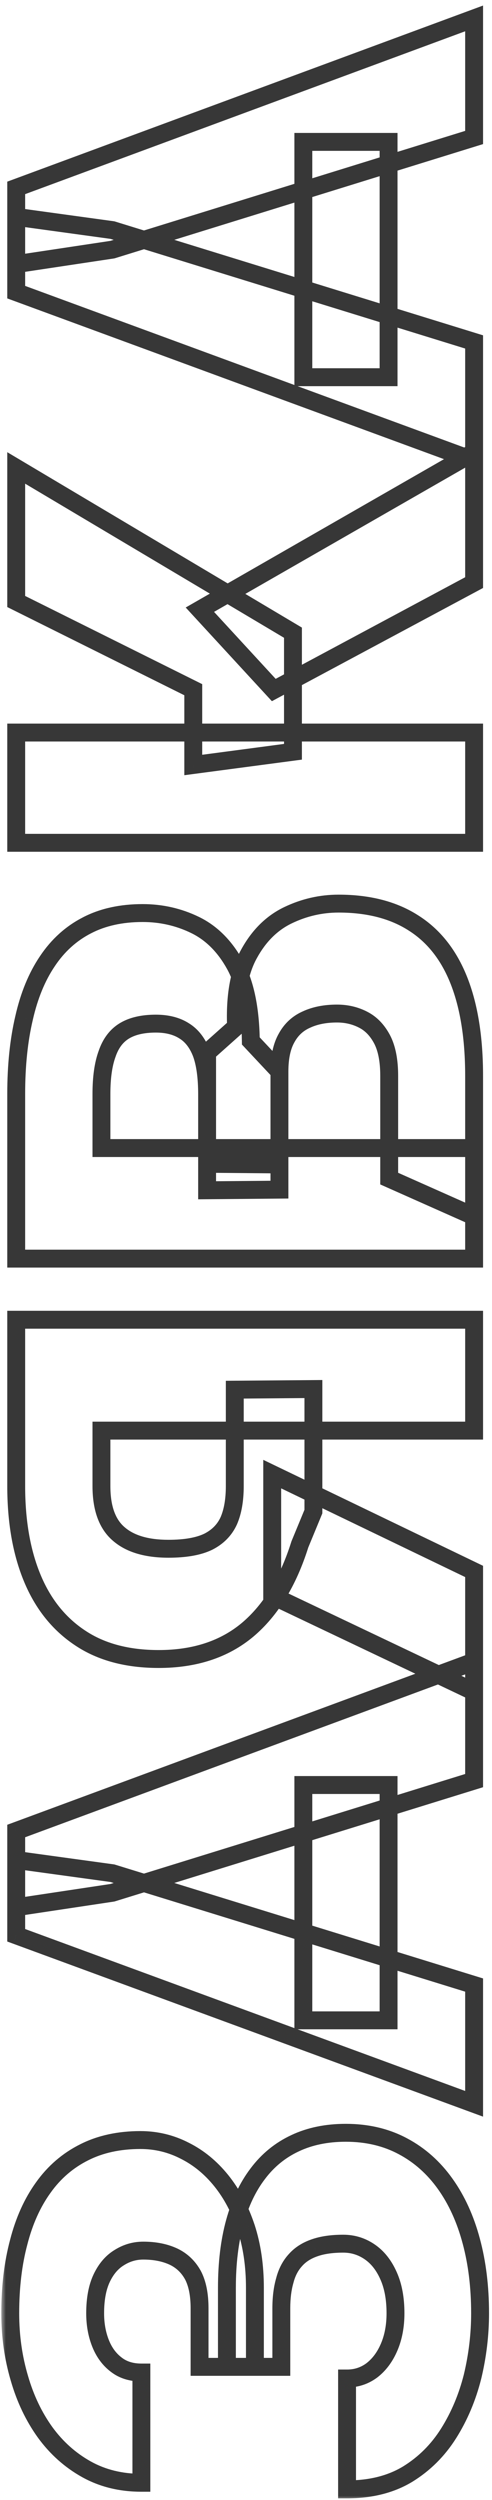 <svg width="55" height="279" viewBox="0 0 55 279" fill="none" xmlns="http://www.w3.org/2000/svg">
<mask id="path-1-outside-1_1826_55" maskUnits="userSpaceOnUse" x="0.145" y="0.055" width="55" height="279" fill="black">
<rect fill="white" x="0.145" y="0.055" width="55" height="279"/>
<path d="M28.496 255.32V264.145H22.309V257.605C22.309 256.082 22.062 254.852 21.57 253.914C21.055 252.977 20.328 252.285 19.391 251.84C18.43 251.395 17.305 251.172 16.016 251.172C15.055 251.172 14.164 251.43 13.344 251.945C12.523 252.438 11.867 253.199 11.375 254.23C10.883 255.262 10.637 256.574 10.637 258.168C10.637 259.387 10.836 260.5 11.234 261.508C11.633 262.516 12.219 263.313 12.992 263.898C13.742 264.484 14.68 264.777 15.805 264.777L15.805 277.082C13.508 277.082 11.457 276.578 9.652 275.57C7.848 274.563 6.312 273.191 5.047 271.457C3.781 269.699 2.82 267.684 2.164 265.41C1.484 263.113 1.145 260.699 1.145 258.168C1.145 255.238 1.461 252.59 2.094 250.223C2.703 247.855 3.617 245.828 4.836 244.141C6.055 242.43 7.578 241.117 9.406 240.203C11.211 239.289 13.309 238.832 15.699 238.832C17.457 238.832 19.109 239.23 20.656 240.027C22.203 240.801 23.562 241.914 24.734 243.367C25.906 244.82 26.832 246.566 27.512 248.605C28.168 250.621 28.496 252.859 28.496 255.32ZM25.367 264.145V255.32C25.367 252.578 25.66 250.141 26.246 248.008C26.832 245.875 27.688 244.07 28.812 242.594C29.938 241.094 31.332 239.957 32.996 239.184C34.637 238.41 36.523 238.023 38.656 238.023C41.047 238.023 43.18 238.527 45.055 239.535C46.906 240.52 48.477 241.914 49.766 243.719C51.055 245.523 52.027 247.656 52.684 250.117C53.34 252.555 53.668 255.238 53.668 258.168C53.668 260.535 53.387 262.891 52.824 265.234C52.238 267.555 51.348 269.664 50.152 271.562C48.957 273.461 47.422 274.984 45.547 276.133C43.672 277.258 41.422 277.82 38.797 277.82V265.445C39.828 265.445 40.754 265.141 41.574 264.531C42.395 263.898 43.039 263.031 43.508 261.93C43.977 260.828 44.211 259.574 44.211 258.168C44.211 256.527 43.953 255.133 43.438 253.984C42.922 252.812 42.219 251.922 41.328 251.312C40.438 250.703 39.453 250.398 38.375 250.398C37.109 250.398 36.043 250.551 35.176 250.855C34.285 251.16 33.57 251.617 33.031 252.227C32.469 252.836 32.07 253.598 31.836 254.512C31.578 255.402 31.449 256.434 31.449 257.605V264.145H25.367ZM12.57 209.055L53 221.535V234.789L1.812 215.98L1.812 207.578L12.57 209.055ZM53 198.719L12.57 211.234L1.812 212.852L1.812 204.344L53 185.43V198.719ZM33.91 199.211H43.438L43.438 225.473H33.91L33.91 199.211ZM35.035 155.02V168.695L33.523 172.352C32.211 176.523 30.266 179.699 27.688 181.879C25.086 184.059 21.77 185.148 17.738 185.148C14.223 185.148 11.293 184.363 8.949 182.793C6.582 181.223 4.801 178.996 3.605 176.113C2.41 173.23 1.812 169.809 1.812 165.848L1.812 147.285H53V159.66H11.34L11.34 165.848C11.34 168.309 11.984 170.09 13.273 171.191C14.539 172.293 16.391 172.844 18.828 172.844C20.703 172.844 22.18 172.586 23.258 172.07C24.336 171.531 25.109 170.746 25.578 169.715C26.023 168.684 26.246 167.395 26.246 165.848V155.09L35.035 155.02ZM30.43 164.512L53 175.375V188.805L30.43 178.082V164.512ZM31.238 119.582V132.766L23.152 132.836V122.148C23.152 120.227 22.941 118.691 22.52 117.543C22.074 116.395 21.43 115.562 20.586 115.047C19.742 114.508 18.688 114.238 17.422 114.238C15.969 114.238 14.797 114.508 13.906 115.047C13.016 115.586 12.371 116.441 11.973 117.613C11.551 118.762 11.34 120.25 11.34 122.078V128.125H53L53 140.465H1.812L1.812 122.078C1.812 118.914 2.105 116.09 2.691 113.605C3.254 111.121 4.121 109.012 5.293 107.277C6.465 105.52 7.941 104.184 9.723 103.27C11.48 102.355 13.555 101.898 15.945 101.898C18.031 101.898 19.988 102.344 21.816 103.234C23.645 104.125 25.133 105.613 26.281 107.699C27.406 109.762 27.992 112.586 28.039 116.172L31.238 119.582ZM53 120.074L53 135.754L43.508 131.535L43.508 120.074C43.508 118.387 43.25 117.039 42.734 116.031C42.195 115 41.492 114.262 40.625 113.816C39.734 113.348 38.75 113.113 37.672 113.113C36.359 113.113 35.223 113.336 34.262 113.781C33.301 114.203 32.562 114.883 32.047 115.82C31.508 116.758 31.238 118.012 31.238 119.582V129.953L23.152 129.883V117.473L26.387 114.59C26.246 111.168 26.727 108.461 27.828 106.469C28.93 104.453 30.383 103.012 32.188 102.145C33.992 101.277 35.879 100.844 37.848 100.844C41.199 100.844 44 101.57 46.25 103.023C48.5 104.453 50.188 106.598 51.312 109.457C52.438 112.316 53 115.855 53 120.074ZM1.812 81.754H53V94.059H1.812L1.812 81.754ZM1.812 52.223L32.75 70.609V83.898L21.605 85.375V76.973L1.812 67.129L1.812 52.223ZM53 65.019L30.605 77.008L22.344 68.043L53 50.465V65.019ZM12.57 25.68L53 38.16L53 51.414L1.812 32.605L1.812 24.203L12.57 25.68ZM53 15.344L12.57 27.859L1.812 29.477L1.812 20.969L53 2.055V15.344ZM33.91 15.836L43.438 15.836V42.098H33.91V15.836Z"/>
</mask>
<path d="M28.496 255.32L29.496 255.32L29.496 255.32L28.496 255.32ZM28.496 264.145V265.145H29.496V264.145H28.496ZM22.309 264.145H21.309V265.145H22.309V264.145ZM22.309 257.605L23.309 257.605L23.309 257.605L22.309 257.605ZM21.57 253.914L22.456 253.449L22.451 253.441L22.447 253.432L21.57 253.914ZM19.391 251.84L19.82 250.937L19.811 250.933L19.391 251.84ZM16.016 251.172L16.016 250.172L16.016 251.172ZM13.344 251.945L13.858 252.803L13.867 252.797L13.876 252.792L13.344 251.945ZM12.992 263.898L13.608 263.11L13.602 263.106L13.596 263.101L12.992 263.898ZM15.805 264.777L16.805 264.777L16.805 263.777L15.805 263.777L15.805 264.777ZM15.805 277.082L15.805 278.082L16.805 278.082L16.805 277.082L15.805 277.082ZM5.047 271.457L4.235 272.041L4.239 272.047L5.047 271.457ZM2.164 265.41L3.125 265.133L3.123 265.126L2.164 265.41ZM1.145 258.168L2.145 258.168L1.145 258.168ZM2.094 250.223L3.06 250.481L3.062 250.472L2.094 250.223ZM4.836 244.141L5.647 244.726L5.65 244.721L4.836 244.141ZM9.406 240.203L9.853 241.098L9.858 241.095L9.406 240.203ZM15.699 238.832L15.699 239.832L15.699 238.832ZM20.656 240.027L20.198 240.916L20.209 240.922L20.656 240.027ZM27.512 248.605L28.463 248.296L28.46 248.289L27.512 248.605ZM25.367 264.145H24.367V265.145H25.367V264.145ZM25.367 255.32L26.367 255.32L26.367 255.32L25.367 255.32ZM28.812 242.594L29.608 243.2L29.613 243.194L28.812 242.594ZM32.996 239.184L33.418 240.09L33.422 240.088L32.996 239.184ZM38.656 238.023L38.656 237.023L38.656 238.023ZM45.055 239.535L44.581 240.416L44.585 240.418L45.055 239.535ZM52.684 250.117L51.717 250.375L51.718 250.377L52.684 250.117ZM53.668 258.168L54.668 258.168L53.668 258.168ZM52.824 265.234L53.794 265.479L53.797 265.468L52.824 265.234ZM45.547 276.133L46.061 276.99L46.069 276.986L45.547 276.133ZM38.797 277.82H37.797V278.82L38.797 278.82L38.797 277.82ZM38.797 265.445L38.797 264.445L37.797 264.445V265.445H38.797ZM41.574 264.531L42.17 265.334L42.178 265.329L42.185 265.323L41.574 264.531ZM44.211 258.168L43.211 258.168L44.211 258.168ZM43.438 253.984L42.522 254.387L42.525 254.394L43.438 253.984ZM38.375 250.398L38.375 251.398L38.375 250.398ZM35.176 250.855L35.499 251.802L35.507 251.799L35.176 250.855ZM33.031 252.227L33.766 252.905L33.773 252.897L33.78 252.889L33.031 252.227ZM31.836 254.512L32.797 254.79L32.801 254.775L32.805 254.76L31.836 254.512ZM31.449 257.605L32.449 257.605V257.605L31.449 257.605ZM31.449 264.145V265.145H32.449V264.145H31.449ZM12.57 209.055L12.865 208.099L12.787 208.075L12.706 208.064L12.57 209.055ZM53 221.535H54V220.797L53.295 220.58L53 221.535ZM53 234.789L52.655 235.728L54 236.222V234.789H53ZM1.812 215.98L0.812 215.98L0.812 216.678L1.468 216.919L1.812 215.98ZM1.812 207.578L1.948 206.587L0.812 206.431L0.812 207.578L1.812 207.578ZM53 198.719L53.296 199.674L54 199.456V198.719H53ZM12.57 211.234L12.719 212.223L12.794 212.212L12.866 212.19L12.57 211.234ZM1.812 212.852L0.812 212.852L0.812 214.013L1.961 213.84L1.812 212.852ZM1.812 204.344L1.466 203.406L0.812 203.647L0.812 204.344L1.812 204.344ZM53 185.43H54V183.994L52.653 184.492L53 185.43ZM33.91 199.211V198.211H32.91L32.91 199.211L33.91 199.211ZM43.438 199.211L44.438 199.211L44.438 198.211H43.438V199.211ZM43.438 225.473V226.473H44.438L44.438 225.473L43.438 225.473ZM33.91 225.473L32.91 225.473L32.91 226.473H33.91V225.473ZM35.035 155.02H36.035V154.011L35.027 154.02L35.035 155.02ZM35.035 168.695L35.959 169.077L36.035 168.894V168.695H35.035ZM33.523 172.352L32.599 171.969L32.583 172.01L32.569 172.051L33.523 172.352ZM27.688 181.879L28.33 182.645L28.333 182.643L27.688 181.879ZM17.738 185.148L17.738 186.148L17.738 185.148ZM8.949 182.793L9.506 181.962L9.502 181.96L8.949 182.793ZM1.812 165.848L2.812 165.848L1.812 165.848ZM1.812 147.285V146.285H0.812L0.812 147.285L1.812 147.285ZM53 147.285H54V146.285H53V147.285ZM53 159.66V160.66H54V159.66H53ZM11.34 159.66V158.66H10.34L10.34 159.66L11.34 159.66ZM11.34 165.848L12.34 165.848L12.34 165.848L11.34 165.848ZM13.273 171.191L13.93 170.437L13.923 170.431L13.273 171.191ZM18.828 172.844L18.828 173.844L18.828 172.844ZM23.258 172.07L23.689 172.972L23.697 172.969L23.705 172.965L23.258 172.07ZM25.578 169.715L26.488 170.129L26.492 170.12L26.496 170.111L25.578 169.715ZM26.246 165.848L25.246 165.848L25.246 165.848L26.246 165.848ZM26.246 155.09L26.238 154.09L25.246 154.098V155.09H26.246ZM30.43 164.512L30.863 163.611L29.43 162.921V164.512H30.43ZM53 175.375H54V174.747L53.434 174.474L53 175.375ZM53 188.805L52.571 189.708L54 190.387V188.805H53ZM30.43 178.082H29.43V178.714L30.001 178.985L30.43 178.082ZM31.238 119.582L32.238 119.582V119.582L31.238 119.582ZM31.238 132.766L31.247 133.766L32.238 133.757V132.766H31.238ZM23.152 132.836H22.152V133.845L23.161 133.836L23.152 132.836ZM23.152 122.148L24.152 122.148L24.152 122.148L23.152 122.148ZM22.52 117.543L23.458 117.198L23.455 117.19L23.452 117.181L22.52 117.543ZM20.586 115.047L20.047 115.89L20.056 115.895L20.064 115.9L20.586 115.047ZM11.973 117.613L12.911 117.958L12.915 117.947L12.919 117.935L11.973 117.613ZM11.34 122.078L12.34 122.078L12.34 122.078L11.34 122.078ZM11.34 128.125H10.34V129.125H11.34V128.125ZM53 128.125L54 128.125L54 127.125H53V128.125ZM53 140.465V141.465H54L54 140.465L53 140.465ZM1.812 140.465L0.812 140.465L0.812 141.465H1.812V140.465ZM1.812 122.078L0.812 122.078L1.812 122.078ZM2.691 113.605L3.665 113.835L3.667 113.826L2.691 113.605ZM5.293 107.277L6.122 107.837L6.125 107.832L5.293 107.277ZM9.723 103.27L10.179 104.159L10.184 104.157L9.723 103.27ZM15.945 101.898L15.945 100.898L15.945 101.898ZM26.281 107.699L27.159 107.22L27.157 107.217L26.281 107.699ZM28.039 116.172L27.039 116.185L27.044 116.573L27.31 116.856L28.039 116.172ZM53 120.074L52 120.074L52 120.074L53 120.074ZM53 135.754L52.594 136.668L54 137.293L54 135.754L53 135.754ZM43.508 131.535L42.508 131.535L42.508 132.185L43.102 132.449L43.508 131.535ZM43.508 120.074L42.508 120.074L42.508 120.074L43.508 120.074ZM42.734 116.031L43.625 115.576L43.621 115.568L42.734 116.031ZM40.625 113.816L40.159 114.701L40.168 114.706L40.625 113.816ZM37.672 113.113L37.672 112.113L37.672 113.113ZM34.262 113.781L34.664 114.697L34.673 114.693L34.682 114.689L34.262 113.781ZM32.047 115.82L32.914 116.319L32.919 116.311L32.923 116.302L32.047 115.82ZM31.238 129.953L31.23 130.953L32.238 130.962V129.953H31.238ZM23.152 129.883H22.152V130.874L23.144 130.883L23.152 129.883ZM23.152 117.473L22.487 116.726L22.152 117.024V117.473H23.152ZM26.387 114.59L27.052 115.336L27.405 115.022L27.386 114.549L26.387 114.59ZM27.828 106.469L28.703 106.953L28.706 106.948L27.828 106.469ZM37.848 100.844L37.848 101.844L37.848 100.844ZM46.25 103.023L45.708 103.863L45.714 103.867L46.25 103.023ZM1.812 81.754V80.754H0.812L0.812 81.754L1.812 81.754ZM53 81.754H54V80.754H53V81.754ZM53 94.059V95.059H54V94.059H53ZM1.812 94.059L0.812 94.059L0.812 95.059H1.812V94.059ZM1.812 52.223L2.323 51.363L0.812 50.465L0.812 52.223L1.812 52.223ZM32.75 70.609H33.75V70.04L33.261 69.75L32.75 70.609ZM32.75 83.898L32.881 84.89L33.75 84.775V83.898H32.75ZM21.605 85.375H20.605V86.516L21.737 86.366L21.605 85.375ZM21.605 76.973H22.605V76.353L22.051 76.077L21.605 76.973ZM1.812 67.129L0.812 67.129L0.812 67.748L1.367 68.024L1.812 67.129ZM53 65.019L53.472 65.901L54 65.618V65.019H53ZM30.605 77.008L29.87 77.686L30.395 78.255L31.077 77.889L30.605 77.008ZM22.344 68.043L21.846 67.175L20.759 67.799L21.608 68.721L22.344 68.043ZM53 50.465H54V48.739L52.503 49.597L53 50.465ZM12.57 25.68L12.865 24.724L12.787 24.7L12.706 24.689L12.57 25.68ZM53 38.16L54 38.16L54 37.422L53.295 37.205L53 38.16ZM53 51.414L52.655 52.353L54 52.847L54 51.414L53 51.414ZM1.812 32.605L0.812 32.605L0.812 33.303L1.468 33.544L1.812 32.605ZM1.812 24.203L1.948 23.212L0.812 23.056L0.812 24.203L1.812 24.203ZM53 15.344L53.296 16.299L54 16.081V15.344H53ZM12.57 27.859L12.719 28.848L12.794 28.837L12.866 28.815L12.57 27.859ZM1.812 29.477L0.812 29.477L0.812 30.638L1.961 30.465L1.812 29.477ZM1.812 20.969L1.466 20.031L0.812 20.272L0.812 20.969L1.812 20.969ZM53 2.055H54V0.619L52.653 1.117L53 2.055ZM33.91 15.836L33.91 14.836L32.91 14.836V15.836H33.91ZM43.438 15.836H44.438V14.836L43.438 14.836L43.438 15.836ZM43.438 42.098V43.098H44.438V42.098H43.438ZM33.91 42.098H32.91V43.098H33.91V42.098ZM27.496 255.32V264.145H29.496V255.32H27.496ZM28.496 263.145H22.309V265.145H28.496V263.145ZM23.309 264.145V257.605H21.309V264.145H23.309ZM23.309 257.605C23.309 255.986 23.049 254.579 22.456 253.449L20.685 254.379C21.076 255.124 21.309 256.178 21.309 257.605L23.309 257.605ZM22.447 253.432C21.833 252.317 20.953 251.475 19.82 250.937L18.962 252.743C19.703 253.095 20.276 253.636 20.694 254.396L22.447 253.432ZM19.811 250.933C18.693 250.414 17.419 250.172 16.016 250.172L16.016 252.172C17.19 252.172 18.166 252.375 18.97 252.747L19.811 250.933ZM16.016 250.172C14.865 250.172 13.79 250.484 12.812 251.099L13.876 252.792C14.538 252.376 15.245 252.172 16.016 252.172L16.016 250.172ZM12.829 251.088C11.81 251.699 11.033 252.626 10.473 253.8L12.277 254.661C12.702 253.772 13.237 253.176 13.858 252.803L12.829 251.088ZM10.473 253.8C9.896 255.008 9.637 256.48 9.637 258.168L11.637 258.168C11.637 256.668 11.87 255.516 12.277 254.661L10.473 253.8ZM9.637 258.168C9.637 259.497 9.854 260.737 10.304 261.875L12.164 261.14C11.818 260.263 11.637 259.276 11.637 258.168L9.637 258.168ZM10.304 261.875C10.762 263.033 11.452 263.986 12.388 264.696L13.596 263.101C12.985 262.639 12.504 261.998 12.164 261.14L10.304 261.875ZM12.377 264.686C13.333 265.434 14.499 265.777 15.805 265.777L15.805 263.777C14.861 263.777 14.151 263.535 13.608 263.11L12.377 264.686ZM14.805 264.777L14.805 277.082L16.805 277.082L16.805 264.777L14.805 264.777ZM15.805 276.082C13.659 276.082 11.78 275.613 10.14 274.697L9.165 276.443C11.134 277.543 13.357 278.082 15.805 278.082L15.805 276.082ZM10.14 274.697C8.466 273.762 7.039 272.49 5.855 270.868L4.239 272.047C5.586 273.893 7.229 275.363 9.165 276.443L10.14 274.697ZM5.858 270.873C4.666 269.216 3.752 267.306 3.125 265.133L1.203 265.687C1.888 268.061 2.897 270.182 4.235 272.041L5.858 270.873ZM3.123 265.126C2.472 262.927 2.145 260.609 2.145 258.168L0.145 258.168C0.145 260.79 0.497 263.3 1.205 265.694L3.123 265.126ZM2.145 258.168C2.145 255.309 2.453 252.749 3.06 250.481L1.128 249.964C0.468 252.43 0.145 255.168 0.145 258.168L2.145 258.168ZM3.062 250.472C3.646 248.205 4.513 246.296 5.647 244.726L4.025 243.555C2.722 245.36 1.76 247.506 1.125 249.973L3.062 250.472ZM5.65 244.721C6.777 243.139 8.176 241.936 9.853 241.098L8.959 239.309C6.98 240.298 5.332 241.72 4.021 243.56L5.65 244.721ZM9.858 241.095C11.499 240.264 13.437 239.832 15.699 239.832L15.699 237.832C13.18 237.832 10.922 238.314 8.954 239.311L9.858 241.095ZM15.699 239.832C17.299 239.832 18.794 240.193 20.198 240.916L21.114 239.138C19.424 238.268 17.615 237.832 15.699 237.832L15.699 239.832ZM20.209 240.922C21.618 241.626 22.867 242.644 23.956 243.995L25.513 242.739C24.258 241.184 22.788 239.975 21.104 239.133L20.209 240.922ZM23.956 243.995C25.043 245.342 25.915 246.979 26.563 248.922L28.46 248.289C27.749 246.154 26.77 244.298 25.513 242.739L23.956 243.995ZM26.561 248.915C27.18 250.816 27.496 252.948 27.496 255.32L29.496 255.32C29.496 252.771 29.156 250.426 28.463 248.296L26.561 248.915ZM26.367 264.145V255.32H24.367V264.145H26.367ZM26.367 255.32C26.367 252.647 26.653 250.302 27.21 248.273L25.282 247.743C24.667 249.98 24.367 252.509 24.367 255.32L26.367 255.32ZM27.21 248.273C27.769 246.24 28.574 244.557 29.608 243.2L28.017 241.988C26.801 243.584 25.895 245.51 25.282 247.743L27.21 248.273ZM29.613 243.194C30.641 241.823 31.906 240.793 33.418 240.09L32.575 238.277C30.758 239.121 29.234 240.365 28.012 241.994L29.613 243.194ZM33.422 240.088C34.908 239.388 36.645 239.023 38.656 239.023L38.656 237.023C36.402 237.023 34.365 237.433 32.57 238.279L33.422 240.088ZM38.656 239.023C40.902 239.023 42.869 239.496 44.581 240.416L45.528 238.654C43.49 237.559 41.191 237.023 38.656 237.023L38.656 239.023ZM44.585 240.418C46.292 241.326 47.747 242.614 48.952 244.3L50.579 243.138C49.206 241.214 47.52 239.713 45.524 238.652L44.585 240.418ZM48.952 244.3C50.161 245.993 51.087 248.013 51.717 250.375L53.65 249.86C52.967 247.299 51.948 245.053 50.579 243.138L48.952 244.3ZM51.718 250.377C52.348 252.718 52.668 255.312 52.668 258.168L54.668 258.168C54.668 255.164 54.332 252.392 53.649 249.857L51.718 250.377ZM52.668 258.168C52.668 260.455 52.396 262.732 51.852 265.001L53.797 265.468C54.377 263.049 54.668 260.615 54.668 258.168L52.668 258.168ZM51.855 264.99C51.293 267.215 50.442 269.226 49.306 271.03L50.999 272.095C52.254 270.102 53.184 267.895 53.794 265.479L51.855 264.99ZM49.306 271.03C48.191 272.801 46.766 274.214 45.025 275.28L46.069 276.986C48.078 275.755 49.723 274.121 50.999 272.095L49.306 271.03ZM45.032 275.275C43.341 276.29 41.277 276.82 38.797 276.82L38.797 278.82C41.567 278.82 44.002 278.226 46.061 276.99L45.032 275.275ZM39.797 277.82V265.445H37.797V277.82H39.797ZM38.797 266.445C40.041 266.445 41.176 266.073 42.17 265.334L40.978 263.729C40.332 264.209 39.615 264.445 38.797 264.445L38.797 266.445ZM42.185 265.323C43.161 264.57 43.903 263.556 44.428 262.321L42.588 261.538C42.175 262.507 41.628 263.227 40.963 263.739L42.185 265.323ZM44.428 262.321C44.958 261.076 45.211 259.686 45.211 258.168L43.211 258.168C43.211 259.463 42.995 260.58 42.588 261.538L44.428 262.321ZM45.211 258.168C45.211 256.427 44.938 254.885 44.35 253.575L42.525 254.394C42.968 255.381 43.211 256.628 43.211 258.168L45.211 258.168ZM44.353 253.582C43.776 252.271 42.964 251.22 41.893 250.487L40.763 252.138C41.473 252.624 42.068 253.354 42.522 254.387L44.353 253.582ZM41.893 250.487C40.836 249.764 39.655 249.398 38.375 249.398L38.375 251.398C39.251 251.398 40.039 251.642 40.763 252.138L41.893 250.487ZM38.375 249.398C37.036 249.398 35.85 249.559 34.844 249.912L35.507 251.799C36.236 251.543 37.183 251.398 38.375 251.398L38.375 249.398ZM34.852 249.909C33.824 250.261 32.953 250.806 32.282 251.564L33.78 252.889C34.188 252.429 34.747 252.059 35.499 251.802L34.852 249.909ZM32.296 251.548C31.607 252.295 31.137 253.211 30.867 254.263L32.805 254.76C33.004 253.984 33.331 253.377 33.766 252.905L32.296 251.548ZM30.875 254.234C30.586 255.235 30.449 256.363 30.449 257.605L32.449 257.605C32.449 256.504 32.571 255.57 32.797 254.79L30.875 254.234ZM30.449 257.605V264.145H32.449V257.605H30.449ZM31.449 263.145H25.367V265.145H31.449V263.145ZM12.275 210.01L52.705 222.491L53.295 220.58L12.865 208.099L12.275 210.01ZM52 221.535V234.789H54V221.535H52ZM53.345 233.85L2.157 215.042L1.468 216.919L52.655 235.728L53.345 233.85ZM2.812 215.98L2.812 207.578L0.812 207.578L0.812 215.98L2.812 215.98ZM1.677 208.569L12.434 210.045L12.706 208.064L1.948 206.587L1.677 208.569ZM52.704 197.763L12.275 210.279L12.866 212.19L53.296 199.674L52.704 197.763ZM12.422 210.245L1.664 211.863L1.961 213.84L12.719 212.223L12.422 210.245ZM2.812 212.852L2.812 204.344L0.812 204.344L0.812 212.852L2.812 212.852ZM2.159 205.282L53.347 186.368L52.653 184.492L1.466 203.406L2.159 205.282ZM52 185.43V198.719H54V185.43H52ZM33.91 200.211H43.438V198.211H33.91V200.211ZM42.438 199.211L42.438 225.473L44.438 225.473L44.438 199.211L42.438 199.211ZM43.438 224.473H33.91V226.473H43.438V224.473ZM34.91 225.473L34.91 199.211L32.91 199.211L32.91 225.473L34.91 225.473ZM34.035 155.02V168.695H36.035V155.02H34.035ZM34.111 168.313L32.599 171.969L34.448 172.734L35.959 169.077L34.111 168.313ZM32.569 172.051C31.297 176.095 29.439 179.089 27.042 181.115L28.333 182.643C31.093 180.309 33.125 176.952 34.477 172.652L32.569 172.051ZM27.045 181.112C24.656 183.114 21.581 184.148 17.738 184.148L17.738 186.148C21.958 186.148 25.516 185.003 28.33 182.645L27.045 181.112ZM17.738 184.148C14.372 184.148 11.649 183.398 9.506 181.962L8.393 183.624C10.938 185.329 14.073 186.148 17.738 186.148L17.738 184.148ZM9.502 181.96C7.317 180.51 5.656 178.448 4.529 175.73L2.682 176.496C3.945 179.544 5.847 181.935 8.396 183.626L9.502 181.96ZM4.529 175.73C3.396 172.997 2.812 169.711 2.812 165.848L0.812 165.848C0.812 169.906 1.425 173.464 2.682 176.496L4.529 175.73ZM2.812 165.848L2.812 147.285L0.812 147.285L0.812 165.848L2.812 165.848ZM1.812 148.285H53V146.285H1.812V148.285ZM52 147.285V159.66H54V147.285H52ZM53 158.66H11.34V160.66H53V158.66ZM10.34 159.66L10.34 165.848L12.34 165.848L12.34 159.66L10.34 159.66ZM10.34 165.848C10.34 168.466 11.027 170.587 12.624 171.952L13.923 170.431C12.942 169.593 12.34 168.152 12.34 165.848L10.34 165.848ZM12.617 171.946C14.132 173.264 16.256 173.844 18.828 173.844L18.828 171.844C16.525 171.844 14.946 171.322 13.93 170.437L12.617 171.946ZM18.828 173.844C20.776 173.844 22.421 173.579 23.689 172.972L22.826 171.168C21.938 171.593 20.63 171.844 18.828 171.844L18.828 173.844ZM23.705 172.965C24.974 172.33 25.919 171.382 26.488 170.129L24.668 169.301C24.3 170.11 23.698 170.732 22.811 171.176L23.705 172.965ZM26.496 170.111C27.012 168.917 27.246 167.483 27.246 165.848L25.246 165.848C25.246 167.306 25.035 168.45 24.66 169.318L26.496 170.111ZM27.246 165.848V155.09H25.246V165.848H27.246ZM26.254 156.09L35.043 156.019L35.027 154.02L26.238 154.09L26.254 156.09ZM29.996 165.413L52.566 176.276L53.434 174.474L30.863 163.611L29.996 165.413ZM52 175.375V188.805H54V175.375H52ZM53.429 187.901L30.859 177.179L30.001 178.985L52.571 189.708L53.429 187.901ZM31.43 178.082V164.512H29.43V178.082H31.43ZM30.238 119.582V132.766H32.238V119.582H30.238ZM31.23 131.766L23.144 131.836L23.161 133.836L31.247 133.766L31.23 131.766ZM24.152 132.836V122.148H22.152V132.836H24.152ZM24.152 122.148C24.152 120.168 23.937 118.502 23.458 117.198L21.581 117.888C21.946 118.881 22.152 120.285 22.152 122.148L24.152 122.148ZM23.452 117.181C22.947 115.88 22.18 114.849 21.107 114.194L20.064 115.9C20.679 116.276 21.201 116.909 21.587 117.904L23.452 117.181ZM21.124 114.204C20.082 113.538 18.828 113.238 17.422 113.238L17.422 115.238C18.547 115.238 19.402 115.477 20.047 115.89L21.124 114.204ZM17.422 113.238C15.855 113.238 14.485 113.527 13.388 114.191L14.424 115.902C15.108 115.488 16.082 115.238 17.422 115.238L17.422 113.238ZM13.388 114.191C12.26 114.874 11.485 115.941 11.026 117.291L12.919 117.935C13.257 116.942 13.771 116.297 14.424 115.902L13.388 114.191ZM11.034 117.268C10.557 118.568 10.34 120.185 10.34 122.078L12.34 122.078C12.34 120.315 12.545 118.956 12.911 117.958L11.034 117.268ZM10.34 122.078V128.125H12.34V122.078H10.34ZM11.34 129.125H53V127.125H11.34V129.125ZM52 128.125L52 140.465L54 140.465L54 128.125L52 128.125ZM53 139.465H1.812V141.465H53V139.465ZM2.812 140.465L2.812 122.078L0.812 122.078L0.812 140.465L2.812 140.465ZM2.812 122.078C2.812 118.974 3.1 116.229 3.665 113.835L1.718 113.376C1.111 115.951 0.812 118.854 0.812 122.078L2.812 122.078ZM3.667 113.826C4.208 111.438 5.032 109.449 6.122 107.837L4.464 106.717C3.21 108.574 2.3 110.805 1.716 113.385L3.667 113.826ZM6.125 107.832C7.208 106.208 8.558 104.991 10.179 104.159L9.266 102.38C7.325 103.376 5.722 104.831 4.461 106.723L6.125 107.832ZM10.184 104.157C11.773 103.331 13.682 102.898 15.945 102.898L15.945 100.898C13.427 100.898 11.188 101.38 9.261 102.382L10.184 104.157ZM15.945 102.898C17.884 102.898 19.69 103.311 21.378 104.133L22.254 102.335C20.286 101.377 18.179 100.898 15.945 100.898L15.945 102.898ZM21.378 104.133C22.991 104.919 24.339 106.245 25.405 108.182L27.157 107.217C25.927 104.982 24.298 103.331 22.254 102.335L21.378 104.133ZM25.403 108.178C26.42 110.042 26.993 112.684 27.039 116.185L29.039 116.159C28.991 112.488 28.393 109.482 27.159 107.22L25.403 108.178ZM27.31 116.856L30.509 120.266L31.968 118.898L28.768 115.488L27.31 116.856ZM52 120.074L52 135.754L54 135.754L54 120.074L52 120.074ZM53.406 134.84L43.914 130.621L43.102 132.449L52.594 136.668L53.406 134.84ZM44.508 131.535L44.508 120.074L42.508 120.074L42.508 131.535L44.508 131.535ZM44.508 120.074C44.508 118.3 44.239 116.777 43.625 115.576L41.844 116.487C42.261 117.301 42.508 118.474 42.508 120.074L44.508 120.074ZM43.621 115.568C43.005 114.39 42.166 113.484 41.082 112.927L40.168 114.706C40.818 115.04 41.386 115.61 41.848 116.495L43.621 115.568ZM41.091 112.931C40.046 112.382 38.9 112.113 37.672 112.113L37.672 114.113C38.6 114.113 39.422 114.314 40.159 114.701L41.091 112.931ZM37.672 112.113C36.248 112.113 34.962 112.355 33.841 112.874L34.682 114.689C35.484 114.317 36.471 114.113 37.672 114.113L37.672 112.113ZM33.86 112.866C32.693 113.378 31.79 114.212 31.171 115.338L32.923 116.302C33.335 115.553 33.908 115.028 34.664 114.697L33.86 112.866ZM31.18 115.322C30.523 116.464 30.238 117.911 30.238 119.582L32.238 119.582C32.238 118.113 32.493 117.051 32.914 116.319L31.18 115.322ZM30.238 119.582V129.953H32.238V119.582H30.238ZM31.247 128.953L23.161 128.883L23.144 130.883L31.23 130.953L31.247 128.953ZM24.152 129.883V117.473H22.152V129.883H24.152ZM23.818 118.219L27.052 115.336L25.721 113.843L22.487 116.726L23.818 118.219ZM27.386 114.549C27.249 111.224 27.724 108.723 28.703 106.953L26.953 105.985C25.729 108.199 25.243 111.112 25.388 114.631L27.386 114.549ZM28.706 106.948C29.722 105.088 31.031 103.81 32.621 103.046L31.754 101.243C29.734 102.214 28.137 103.818 26.951 105.989L28.706 106.948ZM32.621 103.046C34.292 102.242 36.032 101.844 37.848 101.844L37.848 99.844C35.726 99.844 33.692 100.312 31.754 101.243L32.621 103.046ZM37.848 101.844C41.055 101.844 43.655 102.538 45.708 103.863L46.792 102.183C44.345 100.602 41.343 99.844 37.848 99.844L37.848 101.844ZM45.714 103.867C47.759 105.167 49.322 107.13 50.382 109.823L52.243 109.091C51.053 106.066 49.241 103.739 46.786 102.179L45.714 103.867ZM50.382 109.823C51.447 112.531 52 115.937 52 120.074L54 120.074C54 115.774 53.428 112.102 52.243 109.091L50.382 109.823ZM1.812 82.754H53V80.754H1.812V82.754ZM52 81.754V94.059H54V81.754H52ZM53 93.059H1.812V95.059H53V93.059ZM2.812 94.059L2.812 81.754L0.812 81.754L0.812 94.059L2.812 94.059ZM1.302 53.082L32.239 71.469L33.261 69.75L2.323 51.363L1.302 53.082ZM31.75 70.609V83.898H33.75V70.609H31.75ZM32.619 82.907L21.474 84.384L21.737 86.366L32.881 84.89L32.619 82.907ZM22.605 85.375V76.973H20.605V85.375H22.605ZM22.051 76.077L2.258 66.234L1.367 68.024L21.16 77.868L22.051 76.077ZM2.812 67.129L2.812 52.223L0.812 52.223L0.812 67.129L2.812 67.129ZM52.528 64.138L30.134 76.126L31.077 77.889L53.472 65.901L52.528 64.138ZM31.341 76.33L23.079 67.365L21.608 68.721L29.87 77.686L31.341 76.33ZM22.841 68.91L53.497 51.332L52.503 49.597L21.846 67.175L22.841 68.91ZM52 50.465V65.019H54V50.465H52ZM12.275 26.635L52.705 39.116L53.295 37.205L12.865 24.724L12.275 26.635ZM52 38.16L52 51.414L54 51.414L54 38.16L52 38.16ZM53.345 50.475L2.157 31.667L1.468 33.544L52.655 52.353L53.345 50.475ZM2.812 32.605L2.812 24.203L0.812 24.203L0.812 32.605L2.812 32.605ZM1.677 25.194L12.434 26.67L12.706 24.689L1.948 23.212L1.677 25.194ZM52.704 14.389L12.275 26.904L12.866 28.815L53.296 16.299L52.704 14.389ZM12.422 26.87L1.664 28.488L1.961 30.465L12.719 28.848L12.422 26.87ZM2.812 29.477L2.812 20.969L0.812 20.969L0.812 29.477L2.812 29.477ZM2.159 21.907L53.347 2.993L52.653 1.117L1.466 20.031L2.159 21.907ZM52 2.055V15.344H54V2.055H52ZM33.91 16.836L43.438 16.836L43.438 14.836L33.91 14.836L33.91 16.836ZM42.438 15.836V42.098H44.438V15.836H42.438ZM43.438 41.098H33.91V43.098H43.438V41.098ZM34.91 42.098V15.836H32.91V42.098H34.91Z" fill="#373737" mask="url(#path-1-outside-1_1826_55)"/>
</svg>
